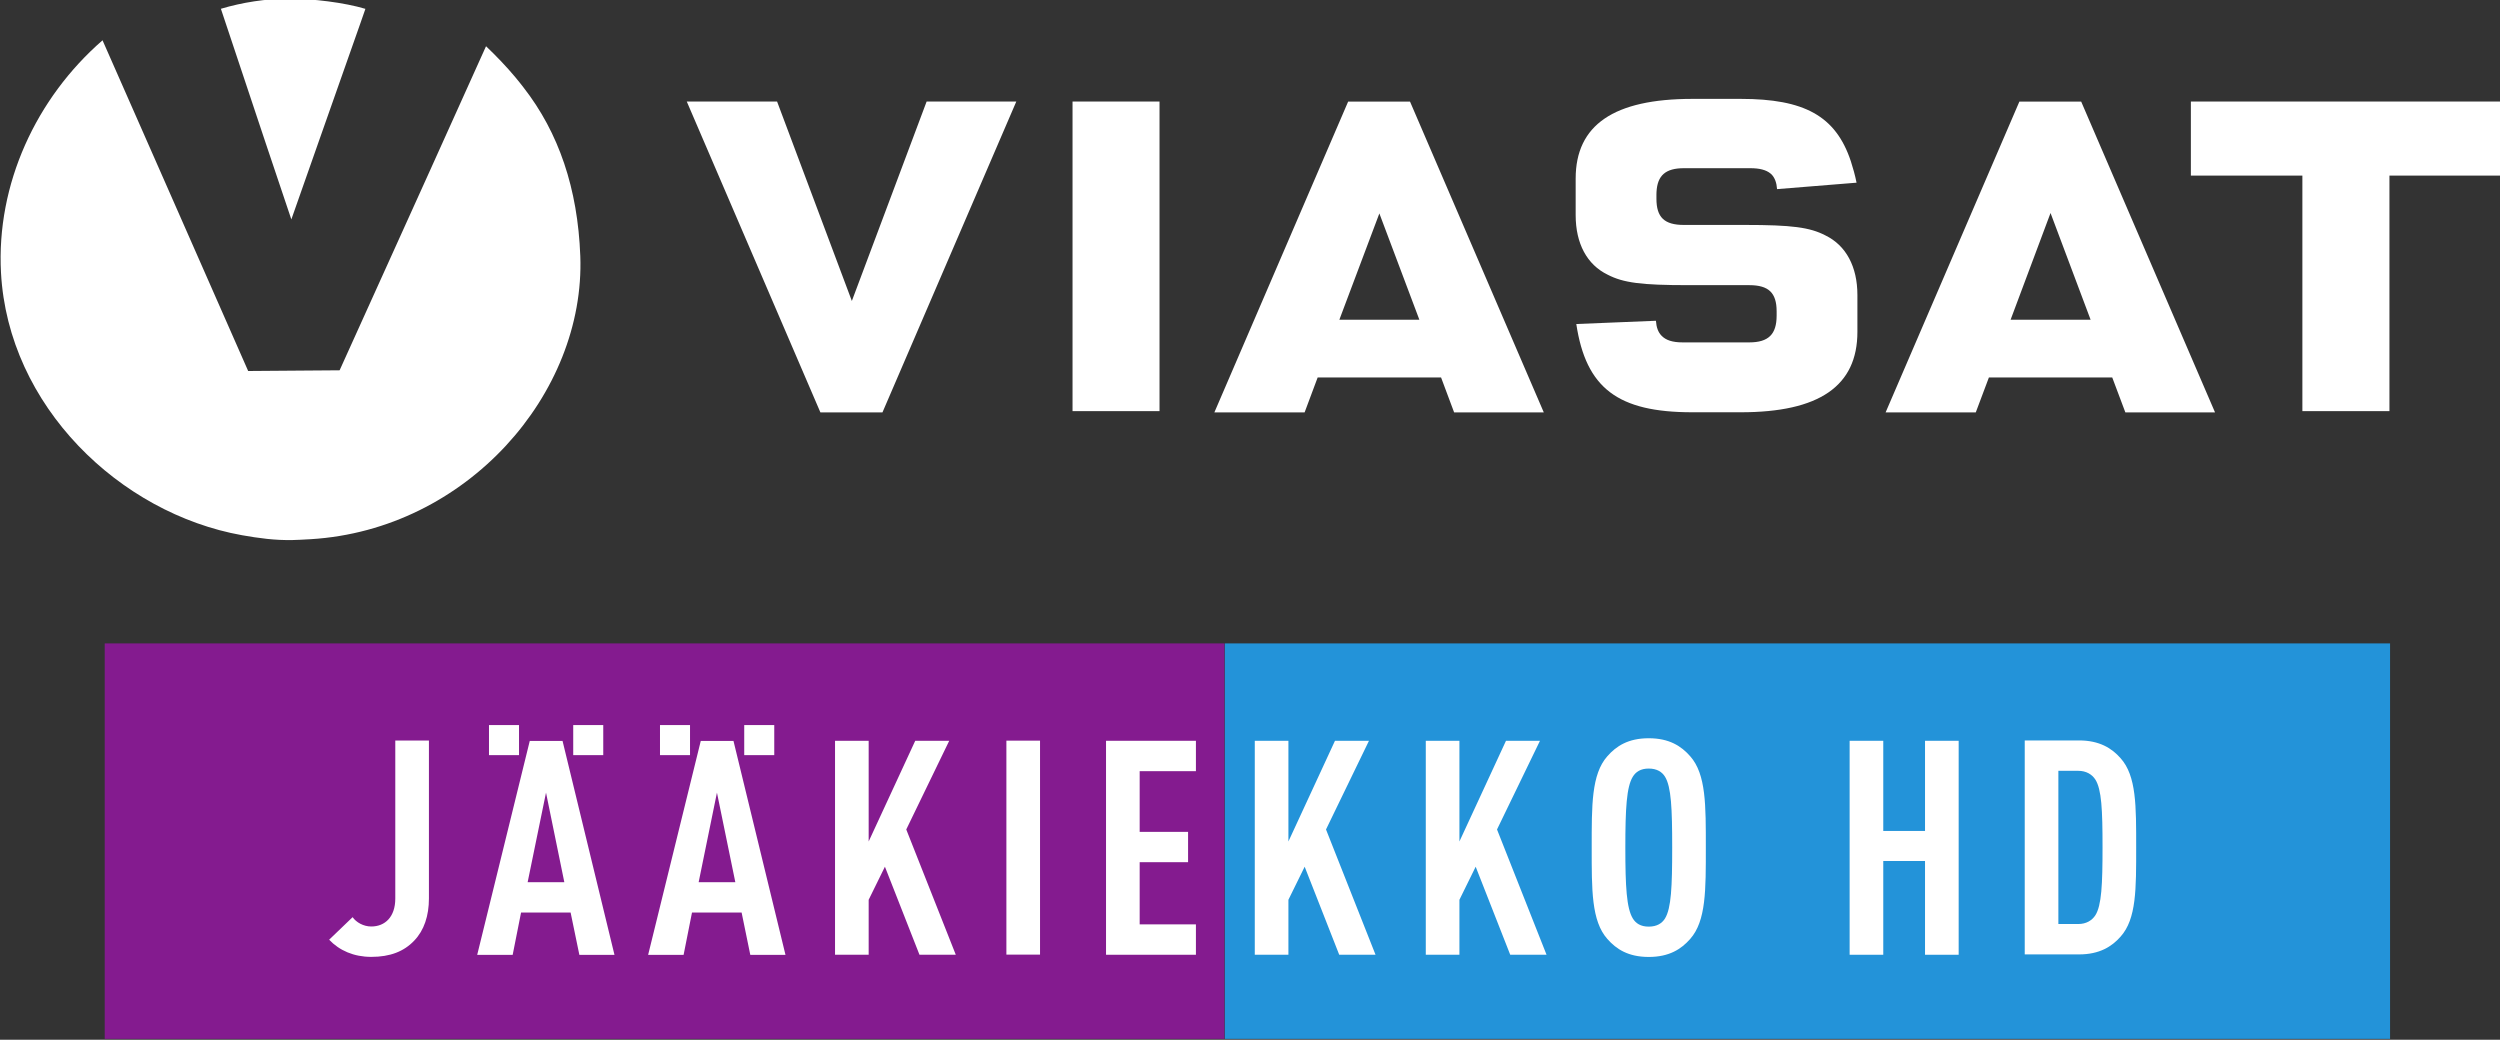 <svg width="800" height="332.72" version="1.1" viewBox="0 0 211.67 88.031" xmlns="http://www.w3.org/2000/svg">
 <rect x="0" y="0" width="211.67" height="88.031" fill="#333333" stroke="none"/>
 <defs>
  <clipPath id="a">
   <path d="m311.75 324.64h35.441v14.715h-35.441z"/>
  </clipPath>
 </defs>
 <g transform="translate(23.312 -63.423)">
  <g transform="matrix(5.983 0 0 -5.983 -1888.8 2093.7)">
   <g clip-path="url(#a)">
    <g transform="translate(320.01 335.72)">
     <path d="m0 0c-0.036 0.952-0.304 1.743-0.803 2.383-0.035 0.045-0.07 0.09-0.108 0.135-1e-3 2e-3 -2e-3 3e-3 -4e-3 5e-3 -1e-3 1e-3 -2e-3 3e-3 -3e-3 4e-3 -0.128 0.153-0.271 0.302-0.416 0.44l-0.789-1.75-1.259-2.783-0.024-0.053h-1e-3l-0.521-4e-3 -0.772-6e-3 -1.071 2.433-0.878 1.993-0.112 0.254c-0.941-0.819-1.504-2.036-1.437-3.288 0.101-1.886 1.679-3.406 3.412-3.716 0.232-0.041 0.466-0.074 0.718-0.068 0.033 1e-3 0.073 3e-3 0.106 4e-3 0.048 2e-3 0.1 5e-3 0.148 8e-3 2.204 0.134 3.887 2.057 3.814 4.009" fill="#fff"/>
    </g>
    <g transform="translate(315.89 339.36)">
     <path d="m0 0c-0.331 0-0.664-0.053-0.966-0.143l0.635-1.904 0.362-1.077 0.417 1.186 0.565 1.604 0.066 0.19c-0.301 0.09-0.748 0.144-1.079 0.144" fill="#fff"/>
    </g>
    <g transform="translate(337.63 336.01)">
     <path d="m0 0c-0.222 0.115-0.477 0.148-1.138 0.148h-0.865c-0.276 0-0.388 0.108-0.388 0.371v0.06c0 0.012 0 0.023 1e-3 0.034 0.012 0.237 0.13 0.338 0.387 0.338h0.942c0.126 0 0.221-0.023 0.284-0.075 2e-3 0-2e-3 0 0 0 5e-3 -4e-3 0.01-9e-3 0.015-0.013 0.047-0.049 0.072-0.119 0.078-0.208 0.111 8e-3 1.007 0.081 1.125 0.091-0.022 0.11-0.051 0.211-0.081 0.304-1e-3 -1e-3 1e-3 0 0 0-0.214 0.643-0.661 0.882-1.558 0.882h-0.686c-1.11 0-1.65-0.369-1.65-1.128v-0.517c0-0.402 0.16-0.701 0.453-0.843 0.222-0.115 0.477-0.148 1.138-0.148h0.865c0.275 0 0.388-0.108 0.388-0.371v-0.06c0-0.265-0.116-0.379-0.388-0.379h-0.942c-0.142 0-0.237 0.03-0.299 0.095-0.048 0.049-0.073 0.119-0.079 0.211-0.106-5e-3 -1.009-0.041-1.127-0.046 0.137-0.908 0.588-1.249 1.641-1.249h0.686c1.111 0 1.651 0.371 1.651 1.138v0.521c0 0.402-0.161 0.702-0.453 0.844m9.562 1.894h-4.39v-1.048h1.578v-3.333h1.232v3.333h1.58zm-16.44-3.087 0.566 1.504 0.566-1.504zm1 3.086h-0.876l-1.893-4.398h1.277l0.185 0.495h1.746l0.185-0.495h1.269zm8.499-3.086 0.565 1.51 0.567-1.51zm0.999 3.086h-0.875l-1.893-4.398h1.276l0.186 0.495h1.745l0.186-0.495h1.269zm-17.397-2.821-1.058 2.822h-1.278l1.891-4.399h0.878l1.894 4.399h-1.269zm3.123-1.559h1.231v4.381h-1.231z" fill="#fff"/>
    </g>
    <path d="m329.13 324.64h16.491v5.596h-16.491z" fill="#2393d9"/>
    <path d="m313.28 324.64h15.845v5.596h-15.845z" fill="#841b8f"/>
    <g transform="translate(317.66 326.03)">
     <path d="m0 0c-0.145-0.153-0.34-0.23-0.608-0.23-0.247 0-0.451 0.09-0.596 0.243l0.332 0.319c0.051-0.073 0.153-0.132 0.264-0.132 0.195 0 0.34 0.136 0.34 0.395v2.237h0.476v-2.237c0-0.242-0.068-0.45-0.208-0.595" fill="#fff"/>
    </g>
    <path d="m319.91 329.08h0.425v-0.425h-0.425zm-0.385-0.956-0.26-1.267h0.519zm-0.807 0.956h0.425v-0.425h-0.425zm1.279-3.252-0.124 0.6h-0.701l-0.119-0.6h-0.502l0.744 3.028h0.464l0.735-3.028z" fill="#fff"/>
    <path d="m322.33 329.08h0.425v-0.425h-0.425zm-0.386-0.956-0.259-1.267h0.519zm-0.806 0.956h0.425v-0.425h-0.425zm1.278-3.252-0.123 0.6h-0.702l-0.119-0.6h-0.502l0.745 3.028h0.463l0.736-3.028z" fill="#fff"/>
    <g transform="translate(324.81 325.83)">
     <path d="m0 0-0.489 1.246-0.23-0.468v-0.778h-0.476v3.028h0.476v-1.425l0.659 1.425h0.481l-0.608-1.255 0.701-1.773z" fill="#fff"/>
    </g>
    <path d="m326.04 328.86h0.476v-3.028h-0.476z" fill="#fff"/>
    <g transform="translate(327.45 325.83)">
     <path d="m0 0v3.028h1.272v-0.43h-0.796v-0.859h0.685v-0.429h-0.685v-0.88h0.796v-0.43z" fill="#fff"/>
    </g>
    <g transform="translate(330.75 325.83)">
     <path d="m0 0-0.489 1.246-0.23-0.468v-0.778h-0.476v3.028h0.476v-1.425l0.659 1.425h0.481l-0.608-1.255 0.701-1.773z" fill="#fff"/>
    </g>
    <g transform="translate(333.17 325.83)">
     <path d="m0 0-0.489 1.246-0.23-0.468v-0.778h-0.476v3.028h0.476v-1.425l0.659 1.425h0.481l-0.608-1.255 0.701-1.773z" fill="#fff"/>
    </g>
    <g transform="translate(335.36 328.35)">
     <path d="m0 0c-0.042 0.068-0.115 0.115-0.23 0.115s-0.183-0.047-0.225-0.115c-0.089-0.144-0.106-0.451-0.106-1.004 0-0.552 0.017-0.858 0.106-1.003 0.042-0.068 0.11-0.115 0.225-0.115s0.188 0.047 0.23 0.115c0.089 0.145 0.102 0.451 0.102 1.003 0 0.553-0.013 0.86-0.102 1.004m0.357-2.296c-0.127-0.145-0.298-0.255-0.587-0.255s-0.459 0.11-0.586 0.255c-0.226 0.255-0.221 0.697-0.221 1.292 0 0.596-5e-3 1.038 0.221 1.293 0.127 0.145 0.297 0.255 0.586 0.255s0.46-0.11 0.587-0.255c0.226-0.255 0.221-0.697 0.221-1.293 0-0.595 5e-3 -1.037-0.221-1.292" fill="#fff"/>
    </g>
    <g transform="translate(339.04 325.83)">
     <path d="m0 0v1.327h-0.591v-1.327h-0.476v3.028h0.476v-1.276h0.591v1.276h0.476v-3.028z" fill="#fff"/>
    </g>
    <g transform="translate(341.45 328.31)">
     <path d="m0 0c-0.047 0.072-0.128 0.123-0.242 0.123h-0.281v-2.168h0.281c0.114 0 0.195 0.051 0.242 0.123 0.089 0.14 0.102 0.438 0.102 0.965s-0.013 0.817-0.102 0.957m0.357-2.224c-0.123-0.14-0.298-0.251-0.587-0.251h-0.769v3.028h0.769c0.289 0 0.464-0.111 0.587-0.251 0.226-0.251 0.221-0.681 0.221-1.263 0-0.583 5e-3 -1.012-0.221-1.263" fill="#fff"/>
    </g>
   </g>
  </g>
 </g>
</svg>
